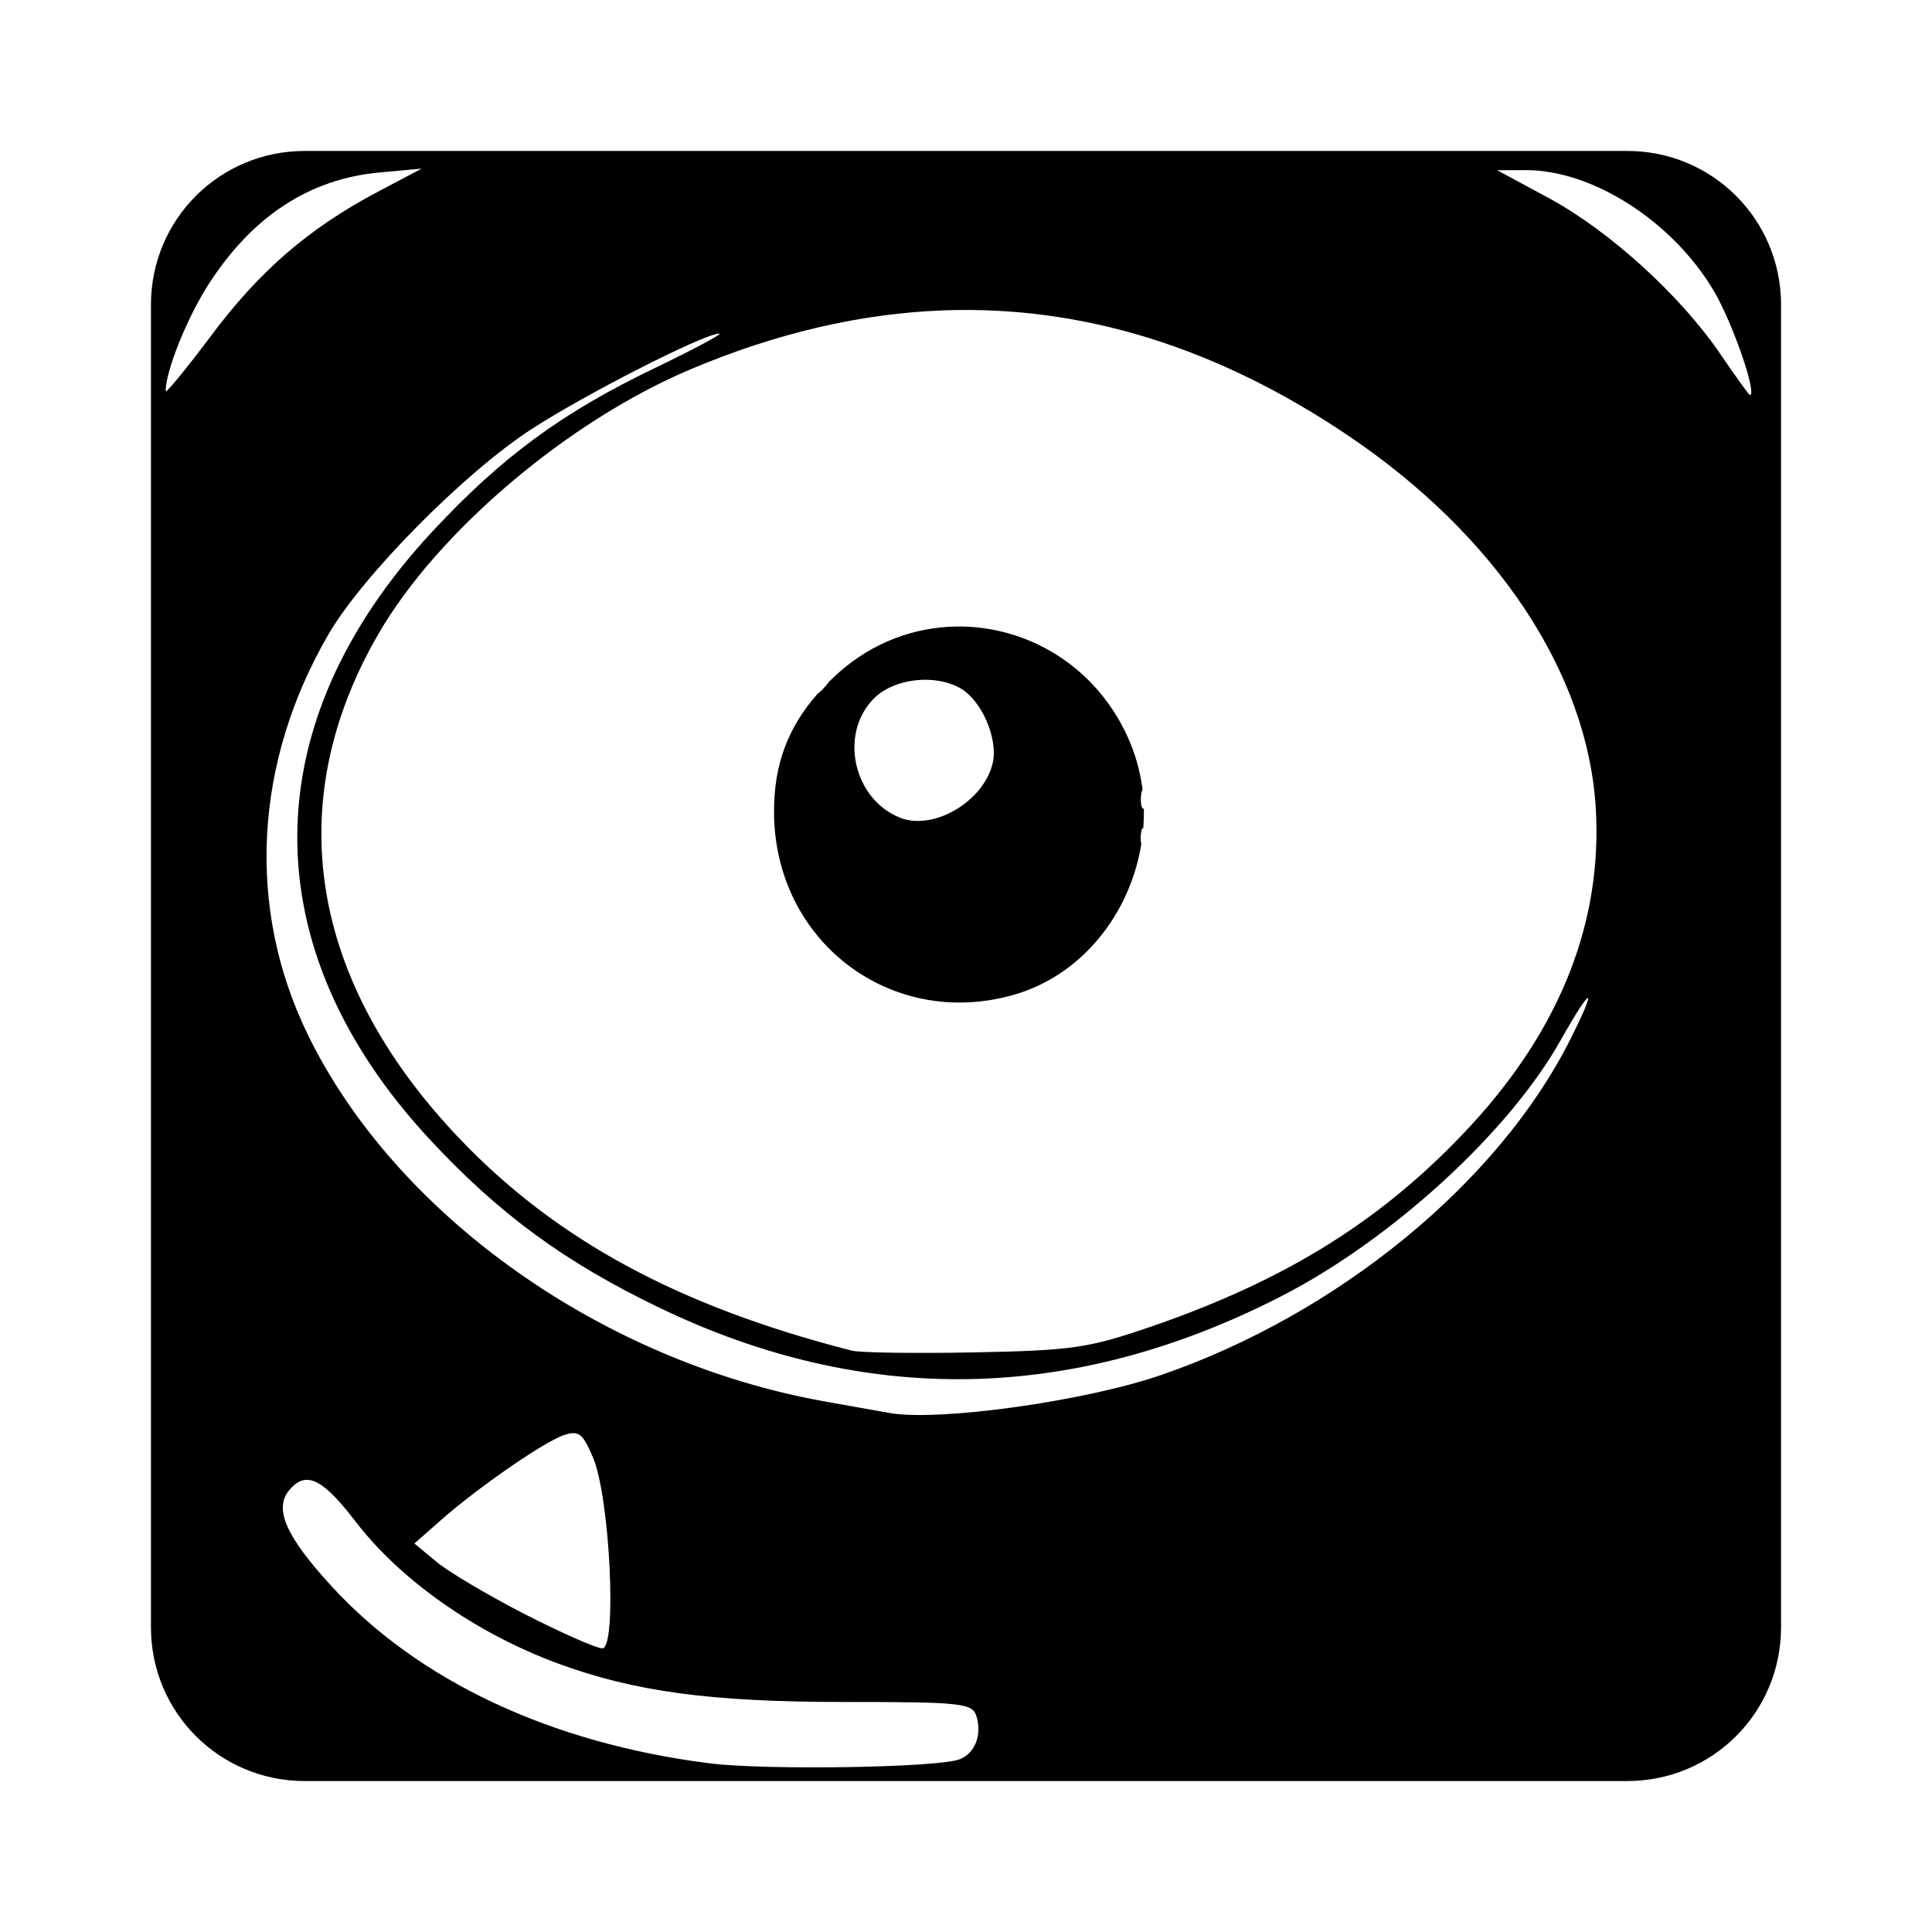 <?xml version="1.0" encoding="UTF-8" standalone="no"?>
<svg
   width="64"
   height="64"
   version="1.1"
   viewBox="0 0 16.933 16.933"
   id="svg7"
   sodipodi:docname="gg.minion.Minion.svg"
   inkscape:version="1.4.2 (ebf0e940d0, 2025-05-08)"
   xmlns:inkscape="http://www.inkscape.org/namespaces/inkscape"
   xmlns:sodipodi="http://sodipodi.sourceforge.net/DTD/sodipodi-0.dtd"
   xmlns="http://www.w3.org/2000/svg"
   xmlns:svg="http://www.w3.org/2000/svg"
   xmlns:rdf="http://www.w3.org/1999/02/22-rdf-syntax-ns#"
   xmlns:cc="http://creativecommons.org/ns#"
   xmlns:dc="http://purl.org/dc/elements/1.1/">
  <sodipodi:namedview
     id="namedview7"
     pagecolor="#9c4444"
     bordercolor="#000000"
     borderopacity="0.25"
     inkscape:showpageshadow="2"
     inkscape:pageopacity="0.0"
     inkscape:pagecheckerboard="0"
     inkscape:deskcolor="#d1d1d1"
     inkscape:zoom="4.3531261"
     inkscape:cx="36.295755"
     inkscape:cy="40.430715"
     inkscape:window-width="2560"
     inkscape:window-height="1376"
     inkscape:window-x="0"
     inkscape:window-y="0"
     inkscape:window-maximized="1"
     inkscape:current-layer="svg7"
     showgrid="false" />
  <defs
     id="defs2">
    <style
       id="current-color-scheme"
       type="text/css">.ColorScheme-Text {color:#000000} .ColorScheme-Highlight {color:#3b4252}</style>
  </defs>
  <path
     id="path5"
     class="ColorScheme-Text"
     style="fill:#000000;fill-opacity:1;stroke-width:0.27;stroke-linejoin:bevel;paint-order:fill markers stroke"
     d="m 2.671,1.323 c -0.747,0 -1.348,0.601 -1.348,1.348 V 14.262 c 0,0.747 0.601,1.348 1.348,1.348 H 14.262 c 0.747,0 1.348,-0.601 1.348,-1.348 V 2.671 c 0,-0.747 -0.601,-1.348 -1.348,-1.348 z M 3.695,1.478 3.309,1.682 C 2.705,2.002 2.272,2.376 1.846,2.948 1.643,3.219 1.474,3.426 1.454,3.429 H 1.453 V 3.428 H 1.453 V 3.428 h -5.257e-4 v -5.391e-4 l -5.258e-4,-5.392e-4 v -5.391e-4 c 0,-0.175 0.188,-0.642 0.375,-0.933 0.385,-0.599 0.887,-0.927 1.503,-0.982 z m 9.67,0.013 c 0.588,-0.005 1.295,0.448 1.656,1.059 0.161,0.273 0.372,0.878 0.32,0.911 -0.001,6.738e-4 -0.003,0.001 -0.004,0.001 -0.008,0 -0.126,-0.163 -0.261,-0.362 C 14.726,2.587 14.105,2.023 13.576,1.737 L 13.122,1.492 Z M 8.276,2.72 c 1.213,-0.042 2.391,0.323 3.539,1.097 1.3,0.876 2.099,2.079 2.171,3.264 0.06,0.995 -0.309,1.933 -1.096,2.785 -0.755,0.817 -1.609,1.353 -2.813,1.765 -0.54,0.185 -0.683,0.205 -1.538,0.222 -0.518,0.01 -1.001,0.003 -1.072,-0.015 C 5.944,11.449 4.864,10.863 4.012,9.963 2.708,8.585 2.463,7.03 3.316,5.557 3.835,4.66 4.98,3.689 6.052,3.237 6.807,2.918 7.548,2.746 8.276,2.72 Z M 6.299,2.923 c 0.002,-1.577e-4 0.004,-1.073e-4 0.006,0 0.031,0.002 -0.223,0.138 -0.564,0.302 C 4.928,3.615 4.399,4.003 3.788,4.66 2.218,6.349 2.211,8.313 3.769,9.989 4.376,10.642 4.95,11.062 5.778,11.461 7.577,12.327 9.397,12.296 11.216,11.368 12.19,10.872 13.228,9.922 13.68,9.114 13.816,8.872 13.898,8.75 13.916,8.747 h 5.39e-4 5.39e-4 v 5.392e-4 h 5.39e-4 5.39e-4 v 5.401e-4 5.392e-4 l 5.39e-4,5.391e-4 c 1.02e-4,2.545e-4 4.58e-4,7.548e-4 5.4e-4,0.001 0.003,0.022 -0.046,0.141 -0.155,0.357 C 13.135,10.363 11.726,11.519 10.172,12.053 9.504,12.282 8.228,12.46 7.795,12.384 7.703,12.368 7.449,12.322 7.229,12.283 5.277,11.935 3.464,10.647 2.695,9.062 2.158,7.957 2.226,6.68 2.881,5.556 3.181,5.042 4.066,4.147 4.654,3.764 5.115,3.463 6.154,2.933 6.299,2.924 Z M 8.385,5.491 C 8.021,5.496 7.653,5.626 7.349,5.897 7.322,5.922 7.295,5.946 7.27,5.971 7.226,6.028 7.19,6.065 7.166,6.08 6.902,6.38 6.783,6.705 6.784,7.117 c 0.002,1.128 1.018,1.907 2.094,1.604 0.606,-0.17 1.027,-0.715 1.125,-1.323 -0.004,-0.016 -0.006,-0.04 -0.005,-0.068 0.002,-0.038 0.007,-0.061 0.014,-0.069 2.41e-4,-2.501e-4 6.47e-4,-6.199e-4 10e-4,-0.001 l 5.39e-4,-5.391e-4 5.38e-4,-5.392e-4 h 5.41e-4 5.39e-4 l 5.39e-4,-5.39e-4 c 1.64e-4,-2.28e-5 8.89e-4,7.5e-6 9.99e-4,0 h 5.39e-4 l 5.39e-4,5.39e-4 c 3.23e-4,7.42e-5 0.001,4.044e-4 0.002,5.392e-4 h 5.39e-4 c 0.004,-0.057 0.006,-0.114 0.005,-0.172 -0.001,4.043e-4 -0.003,6.469e-4 -0.004,5.391e-4 -0.015,-0.002 -0.024,-0.039 -0.022,-0.095 0.002,-0.038 0.007,-0.062 0.014,-0.07 l 5.39e-4,-5.392e-4 h 5.39e-4 C 9.994,6.762 9.95,6.603 9.88,6.451 9.592,5.826 8.993,5.484 8.386,5.491 Z m -0.267,0.467 c 0.105,0.001 0.208,0.024 0.294,0.071 C 8.599,6.131 8.748,6.467 8.702,6.682 8.628,7.02 8.186,7.284 7.889,7.167 7.479,7.005 7.352,6.432 7.658,6.123 7.766,6.014 7.944,5.956 8.118,5.958 Z M 5.028,12.561 c 0.068,0.001 0.104,0.058 0.172,0.22 0.146,0.353 0.209,1.666 0.079,1.666 -0.051,0 -0.355,-0.134 -0.676,-0.298 C 4.283,13.985 3.933,13.778 3.826,13.689 L 3.632,13.528 3.859,13.328 c 0.33,-0.292 0.919,-0.698 1.089,-0.752 0.032,-0.01 0.058,-0.016 0.081,-0.015 z M 2.689,12.97 c 0.107,-7e-5 0.236,0.116 0.428,0.366 0.393,0.514 1.057,0.98 1.774,1.244 0.671,0.247 1.342,0.337 2.507,0.337 1.034,0 1.124,0.01 1.16,0.125 0.051,0.162 -0.013,0.325 -0.146,0.377 -0.19,0.074 -1.706,0.098 -2.199,0.035 -1.387,-0.177 -2.548,-0.722 -3.31,-1.555 -0.396,-0.432 -0.503,-0.674 -0.37,-0.836 0.05,-0.061 0.1,-0.093 0.156,-0.093 z" />
</svg>
